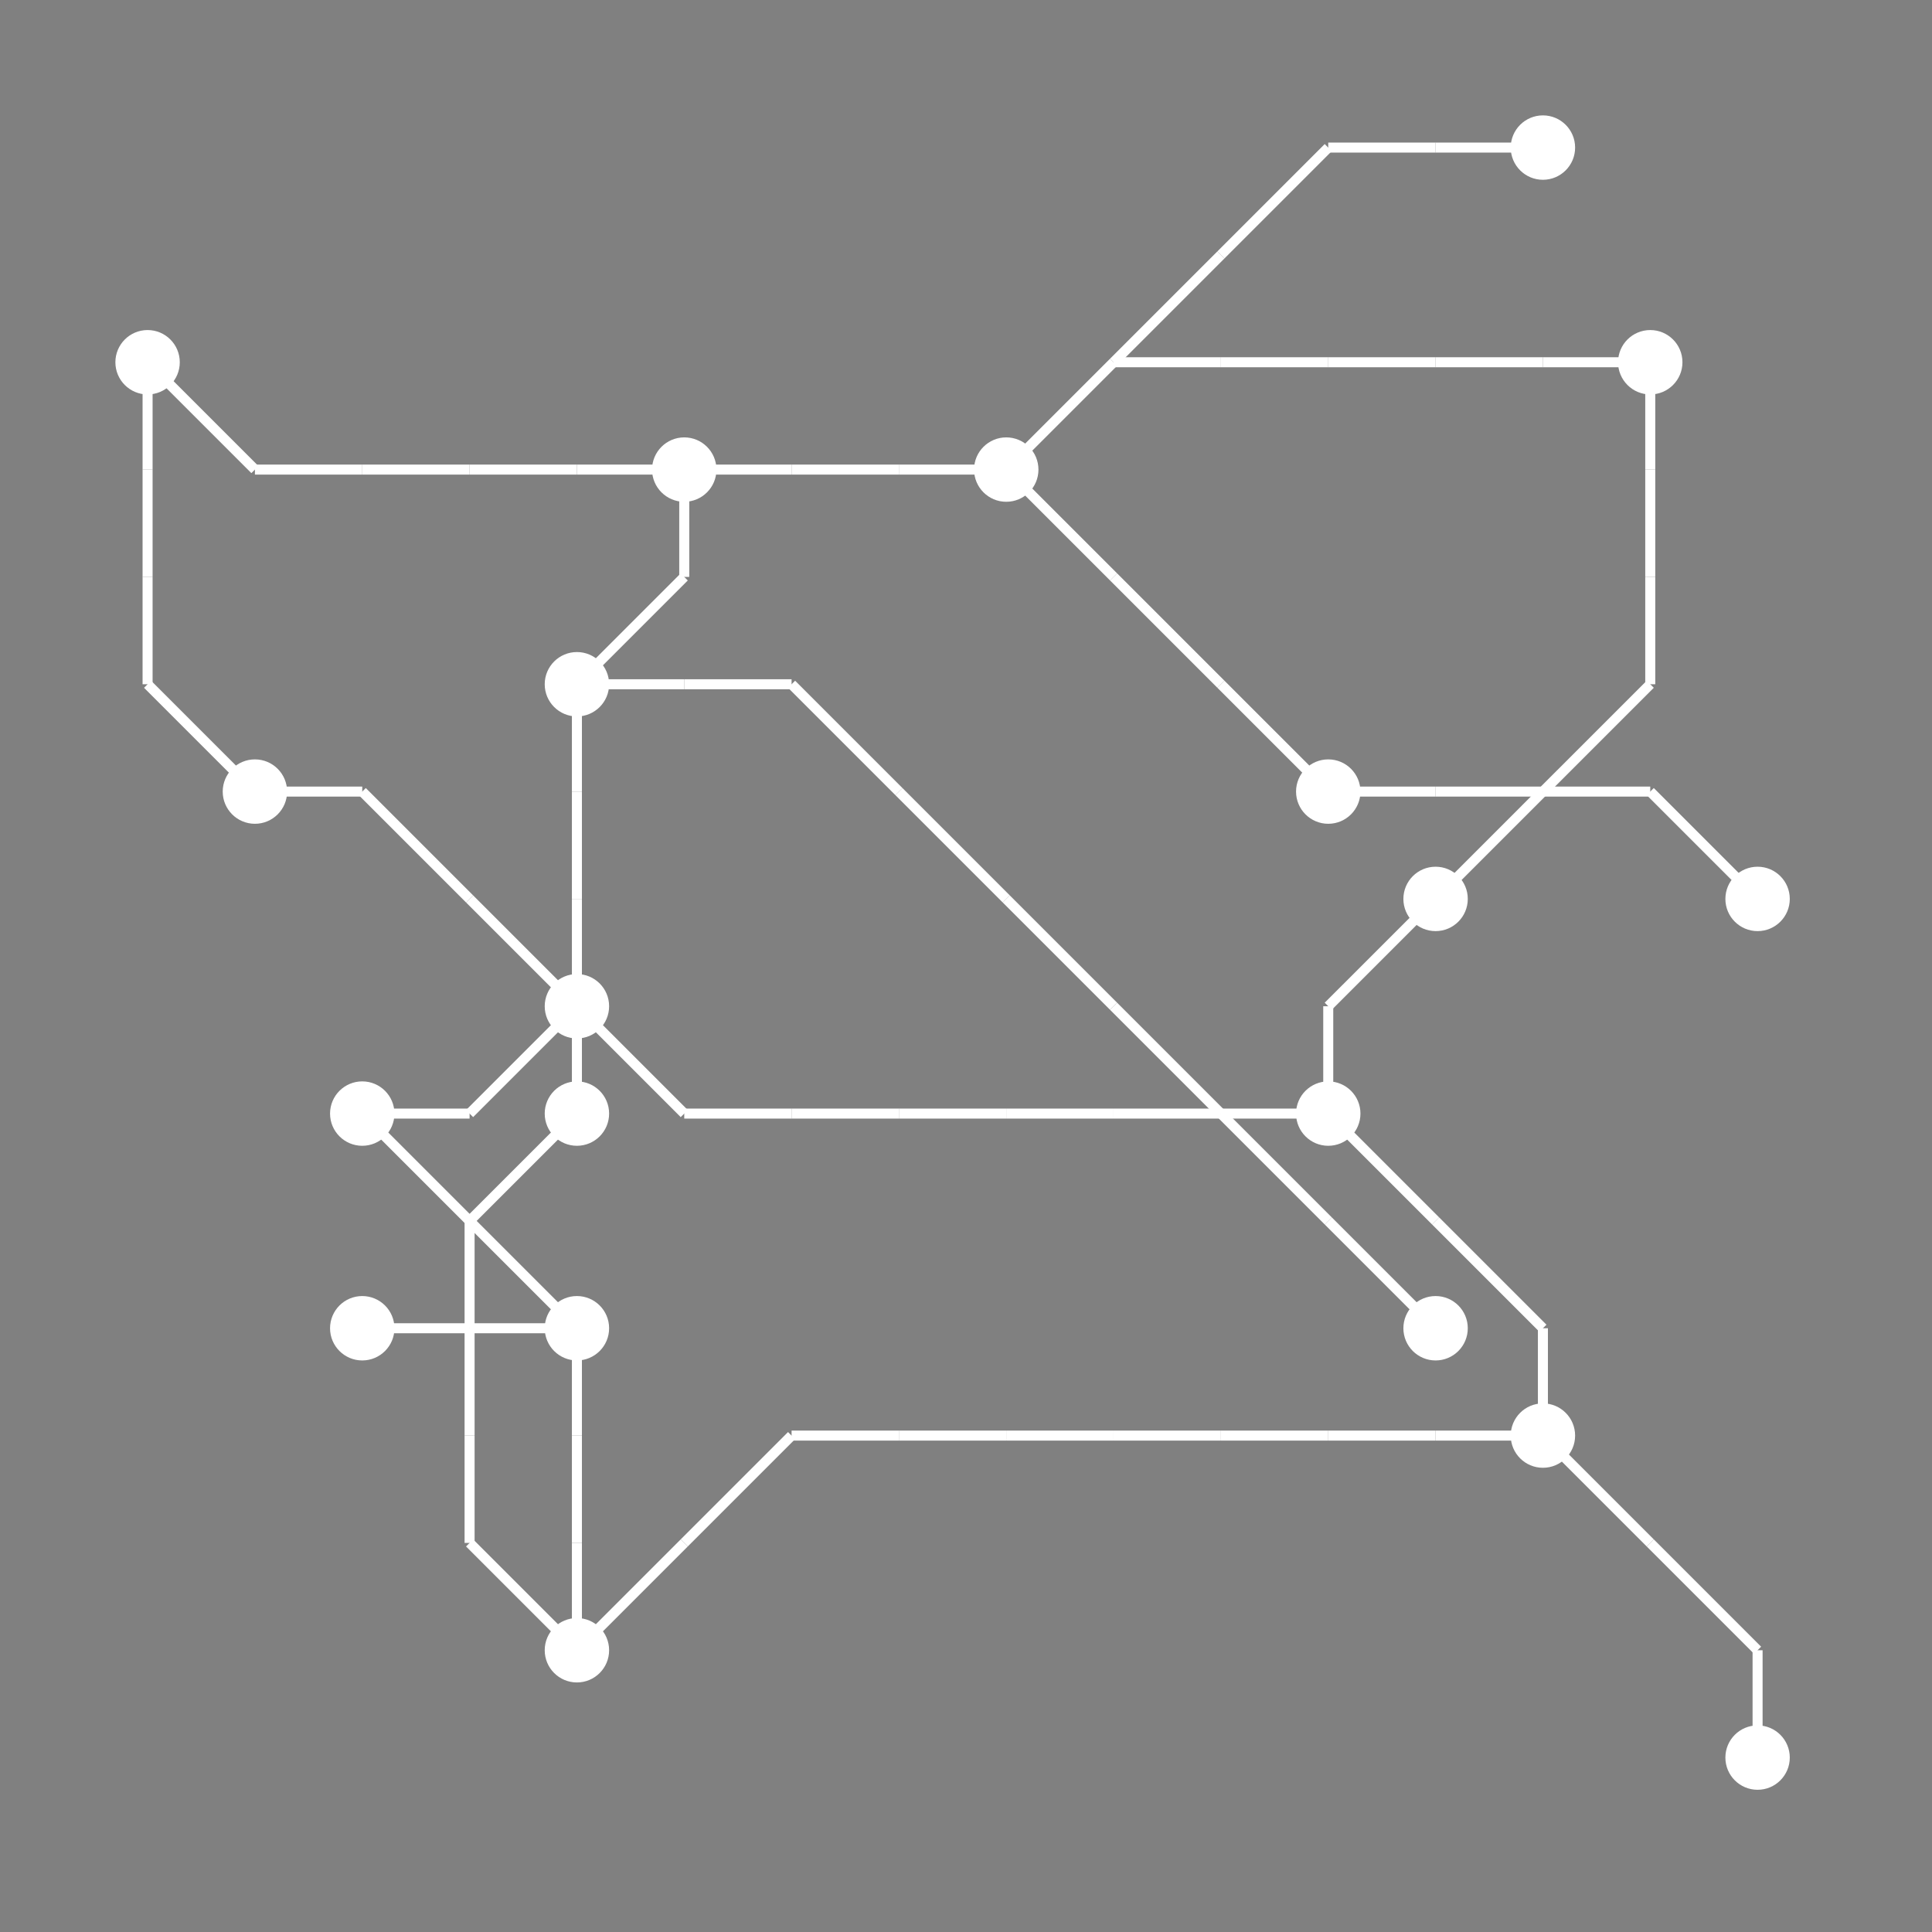 <?xml version="1.0" encoding="UTF-8"?>
<svg xmlns="http://www.w3.org/2000/svg" xmlns:xlink="http://www.w3.org/1999/xlink"
     viewBox="0 0 1350 1350" preserveAspectRatio="xMidYMid meet">
<rect x="0" y="0" width="1350" height="1350" fill="#808080" stroke="none"/>
<defs>
</defs>
<circle cx="103.125" cy="253.125" r="22.5" fill="white">
<title>13</title>
</circle>
<circle cx="178.125" cy="553.125" r="22.5" fill="white">
<title>2</title>
</circle>
<circle cx="253.125" cy="778.125" r="22.5" fill="white">
<title>14</title>
</circle>
<circle cx="253.125" cy="928.125" r="22.5" fill="white">
<title>17</title>
</circle>
<circle cx="403.125" cy="478.125" r="22.5" fill="white">
<title>18</title>
</circle>
<circle cx="403.125" cy="703.125" r="22.5" fill="white">
<title>19</title>
</circle>
<circle cx="403.125" cy="778.125" r="22.5" fill="white">
<title>16</title>
</circle>
<circle cx="403.125" cy="928.125" r="22.5" fill="white">
<title>12</title>
</circle>
<circle cx="403.125" cy="1153.125" r="22.5" fill="white">
<title>3</title>
</circle>
<circle cx="478.125" cy="328.125" r="22.5" fill="white">
<title>15</title>
</circle>
<circle cx="703.125" cy="328.125" r="22.5" fill="white">
<title>4</title>
</circle>
<circle cx="928.125" cy="553.125" r="22.5" fill="white">
<title>1</title>
</circle>
<circle cx="928.125" cy="778.125" r="22.5" fill="white">
<title>8</title>
</circle>
<circle cx="1003.125" cy="628.125" r="22.5" fill="white">
<title>0</title>
</circle>
<circle cx="1003.125" cy="928.125" r="22.5" fill="white">
<title>6</title>
</circle>
<circle cx="1078.125" cy="103.125" r="22.5" fill="white">
<title>11</title>
</circle>
<circle cx="1078.125" cy="1003.125" r="22.5" fill="white">
<title>7</title>
</circle>
<circle cx="1153.125" cy="253.125" r="22.5" fill="white">
<title>10</title>
</circle>
<circle cx="1228.125" cy="628.125" r="22.5" fill="white">
<title>9</title>
</circle>
<circle cx="1228.125" cy="1228.125" r="22.5" fill="white">
<title>5</title>
</circle>
<path d="M103.125,253.125 L178.125,328.125" data-sets="{'S3'}" stroke-width="7" stroke="white" />
<path d="M103.125,253.125 L103.125,328.125" data-sets="{'S3'}" stroke-width="7" stroke="white" />
<path d="M103.125,328.125 L103.125,403.125" data-sets="{'S3'}" stroke-width="7" stroke="white" />
<path d="M103.125,403.125 L103.125,478.125" data-sets="{'S3'}" stroke-width="7" stroke="white" />
<path d="M103.125,478.125 L178.125,553.125" data-sets="{'S3'}" stroke-width="7" stroke="white" />
<path d="M178.125,328.125 L253.125,328.125" data-sets="{'S3'}" stroke-width="7" stroke="white" />
<path d="M178.125,553.125 L253.125,553.125" data-sets="{'S1', 'S3'}" stroke-width="7" stroke="white" />
<path d="M253.125,328.125 L328.125,328.125" data-sets="{'S3'}" stroke-width="7" stroke="white" />
<path d="M253.125,553.125 L328.125,628.125" data-sets="{'S1', 'S3'}" stroke-width="7" stroke="white" />
<path d="M253.125,778.125 L328.125,778.125" data-sets="{'S4', 'S2'}" stroke-width="7" stroke="white" />
<path d="M253.125,778.125 L328.125,853.125" data-sets="{'S4', 'S2'}" stroke-width="7" stroke="white" />
<path d="M253.125,928.125 L328.125,928.125" data-sets="{'S4'}" stroke-width="7" stroke="white" />
<path d="M328.125,328.125 L403.125,328.125" data-sets="{'S3'}" stroke-width="7" stroke="white" />
<path d="M328.125,628.125 L403.125,703.125" data-sets="{'S1', 'S3'}" stroke-width="7" stroke="white" />
<path d="M328.125,778.125 L403.125,703.125" data-sets="{'S4', 'S2'}" stroke-width="7" stroke="white" />
<path d="M328.125,853.125 L403.125,778.125" data-sets="{'S3'}" stroke-width="7" stroke="white" />
<path d="M328.125,853.125 L403.125,928.125" data-sets="{'S4', 'S2'}" stroke-width="7" stroke="white" />
<path d="M328.125,853.125 L328.125,928.125" data-sets="{'S3'}" stroke-width="7" stroke="white" />
<path d="M328.125,928.125 L403.125,928.125" data-sets="{'S4'}" stroke-width="7" stroke="white" />
<path d="M328.125,928.125 L328.125,1003.125" data-sets="{'S3'}" stroke-width="7" stroke="white" />
<path d="M328.125,1003.125 L328.125,1078.125" data-sets="{'S3'}" stroke-width="7" stroke="white" />
<path d="M328.125,1078.125 L403.125,1153.125" data-sets="{'S3'}" stroke-width="7" stroke="white" />
<path d="M403.125,328.125 L478.125,328.125" data-sets="{'S3'}" stroke-width="7" stroke="white" />
<path d="M403.125,478.125 L478.125,403.125" data-sets="{'S4'}" stroke-width="7" stroke="white" />
<path d="M403.125,478.125 L478.125,478.125" data-sets="{'S5'}" stroke-width="7" stroke="white" />
<path d="M403.125,478.125 L403.125,553.125" data-sets="{'S4', 'S1'}" stroke-width="7" stroke="white" />
<path d="M403.125,553.125 L403.125,628.125" data-sets="{'S4', 'S1'}" stroke-width="7" stroke="white" />
<path d="M403.125,628.125 L403.125,703.125" data-sets="{'S4', 'S1'}" stroke-width="7" stroke="white" />
<path d="M403.125,703.125 L478.125,778.125" data-sets="{'S2'}" stroke-width="7" stroke="white" />
<path d="M403.125,703.125 L403.125,778.125" data-sets="{'S3'}" stroke-width="7" stroke="white" />
<path d="M403.125,928.125 L403.125,1003.125" data-sets="{'S2'}" stroke-width="7" stroke="white" />
<path d="M403.125,1003.125 L403.125,1078.125" data-sets="{'S2'}" stroke-width="7" stroke="white" />
<path d="M403.125,1078.125 L403.125,1153.125" data-sets="{'S2'}" stroke-width="7" stroke="white" />
<path d="M403.125,1153.125 L478.125,1078.125" data-sets="{'S3'}" stroke-width="7" stroke="white" />
<path d="M478.125,328.125 L553.125,328.125" data-sets="{'S0', 'S4', 'S3'}" stroke-width="7" stroke="white" />
<path d="M478.125,328.125 L478.125,403.125" data-sets="{'S4'}" stroke-width="7" stroke="white" />
<path d="M478.125,478.125 L553.125,478.125" data-sets="{'S5'}" stroke-width="7" stroke="white" />
<path d="M478.125,778.125 L553.125,778.125" data-sets="{'S2'}" stroke-width="7" stroke="white" />
<path d="M478.125,1078.125 L553.125,1003.125" data-sets="{'S3'}" stroke-width="7" stroke="white" />
<path d="M553.125,328.125 L628.125,328.125" data-sets="{'S0', 'S4', 'S3'}" stroke-width="7" stroke="white" />
<path d="M553.125,478.125 L628.125,553.125" data-sets="{'S5'}" stroke-width="7" stroke="white" />
<path d="M553.125,778.125 L628.125,778.125" data-sets="{'S2'}" stroke-width="7" stroke="white" />
<path d="M553.125,1003.125 L628.125,1003.125" data-sets="{'S3'}" stroke-width="7" stroke="white" />
<path d="M628.125,328.125 L703.125,328.125" data-sets="{'S0', 'S4', 'S3'}" stroke-width="7" stroke="white" />
<path d="M628.125,553.125 L703.125,628.125" data-sets="{'S5'}" stroke-width="7" stroke="white" />
<path d="M628.125,778.125 L703.125,778.125" data-sets="{'S2'}" stroke-width="7" stroke="white" />
<path d="M628.125,1003.125 L703.125,1003.125" data-sets="{'S3'}" stroke-width="7" stroke="white" />
<path d="M703.125,328.125 L778.125,253.125" data-sets="{'S4', 'S3'}" stroke-width="7" stroke="white" />
<path d="M703.125,328.125 L778.125,403.125" data-sets="{'S0'}" stroke-width="7" stroke="white" />
<path d="M703.125,628.125 L778.125,703.125" data-sets="{'S5'}" stroke-width="7" stroke="white" />
<path d="M703.125,778.125 L778.125,778.125" data-sets="{'S2'}" stroke-width="7" stroke="white" />
<path d="M703.125,1003.125 L778.125,1003.125" data-sets="{'S3'}" stroke-width="7" stroke="white" />
<path d="M778.125,253.125 L853.125,178.125" data-sets="{'S3'}" stroke-width="7" stroke="white" />
<path d="M778.125,253.125 L853.125,253.125" data-sets="{'S4'}" stroke-width="7" stroke="white" />
<path d="M778.125,403.125 L853.125,478.125" data-sets="{'S0'}" stroke-width="7" stroke="white" />
<path d="M778.125,703.125 L853.125,778.125" data-sets="{'S5'}" stroke-width="7" stroke="white" />
<path d="M778.125,778.125 L853.125,778.125" data-sets="{'S2'}" stroke-width="7" stroke="white" />
<path d="M778.125,1003.125 L853.125,1003.125" data-sets="{'S3'}" stroke-width="7" stroke="white" />
<path d="M853.125,178.125 L928.125,103.125" data-sets="{'S3'}" stroke-width="7" stroke="white" />
<path d="M853.125,253.125 L928.125,253.125" data-sets="{'S4'}" stroke-width="7" stroke="white" />
<path d="M853.125,478.125 L928.125,553.125" data-sets="{'S0'}" stroke-width="7" stroke="white" />
<path d="M853.125,778.125 L928.125,778.125" data-sets="{'S2'}" stroke-width="7" stroke="white" />
<path d="M853.125,778.125 L928.125,853.125" data-sets="{'S5'}" stroke-width="7" stroke="white" />
<path d="M853.125,1003.125 L928.125,1003.125" data-sets="{'S3'}" stroke-width="7" stroke="white" />
<path d="M928.125,103.125 L1003.125,103.125" data-sets="{'S3'}" stroke-width="7" stroke="white" />
<path d="M928.125,253.125 L1003.125,253.125" data-sets="{'S4'}" stroke-width="7" stroke="white" />
<path d="M928.125,553.125 L1003.125,553.125" data-sets="{'S0'}" stroke-width="7" stroke="white" />
<path d="M928.125,703.125 L1003.125,628.125" data-sets="{'S4', 'S2'}" stroke-width="7" stroke="white" />
<path d="M928.125,703.125 L928.125,778.125" data-sets="{'S4', 'S2'}" stroke-width="7" stroke="white" />
<path d="M928.125,778.125 L1003.125,853.125" data-sets="{'S4'}" stroke-width="7" stroke="white" />
<path d="M928.125,853.125 L1003.125,928.125" data-sets="{'S5'}" stroke-width="7" stroke="white" />
<path d="M928.125,1003.125 L1003.125,1003.125" data-sets="{'S3'}" stroke-width="7" stroke="white" />
<path d="M1003.125,103.125 L1078.125,103.125" data-sets="{'S3'}" stroke-width="7" stroke="white" />
<path d="M1003.125,253.125 L1078.125,253.125" data-sets="{'S4'}" stroke-width="7" stroke="white" />
<path d="M1003.125,553.125 L1078.125,553.125" data-sets="{'S0'}" stroke-width="7" stroke="white" />
<path d="M1003.125,628.125 L1078.125,553.125" data-sets="{'S4'}" stroke-width="7" stroke="white" />
<path d="M1003.125,853.125 L1078.125,928.125" data-sets="{'S4'}" stroke-width="7" stroke="white" />
<path d="M1003.125,1003.125 L1078.125,1003.125" data-sets="{'S3'}" stroke-width="7" stroke="white" />
<path d="M1078.125,253.125 L1153.125,253.125" data-sets="{'S4'}" stroke-width="7" stroke="white" />
<path d="M1078.125,553.125 L1153.125,478.125" data-sets="{'S4'}" stroke-width="7" stroke="white" />
<path d="M1078.125,553.125 L1153.125,553.125" data-sets="{'S0'}" stroke-width="7" stroke="white" />
<path d="M1078.125,928.125 L1078.125,1003.125" data-sets="{'S4'}" stroke-width="7" stroke="white" />
<path d="M1078.125,1003.125 L1153.125,1078.125" data-sets="{'S4'}" stroke-width="7" stroke="white" />
<path d="M1153.125,253.125 L1153.125,328.125" data-sets="{'S4'}" stroke-width="7" stroke="white" />
<path d="M1153.125,328.125 L1153.125,403.125" data-sets="{'S4'}" stroke-width="7" stroke="white" />
<path d="M1153.125,403.125 L1153.125,478.125" data-sets="{'S4'}" stroke-width="7" stroke="white" />
<path d="M1153.125,553.125 L1228.125,628.125" data-sets="{'S0'}" stroke-width="7" stroke="white" />
<path d="M1153.125,1078.125 L1228.125,1153.125" data-sets="{'S4'}" stroke-width="7" stroke="white" />
<path d="M1228.125,1153.125 L1228.125,1228.125" data-sets="{'S4'}" stroke-width="7" stroke="white" />
</svg>